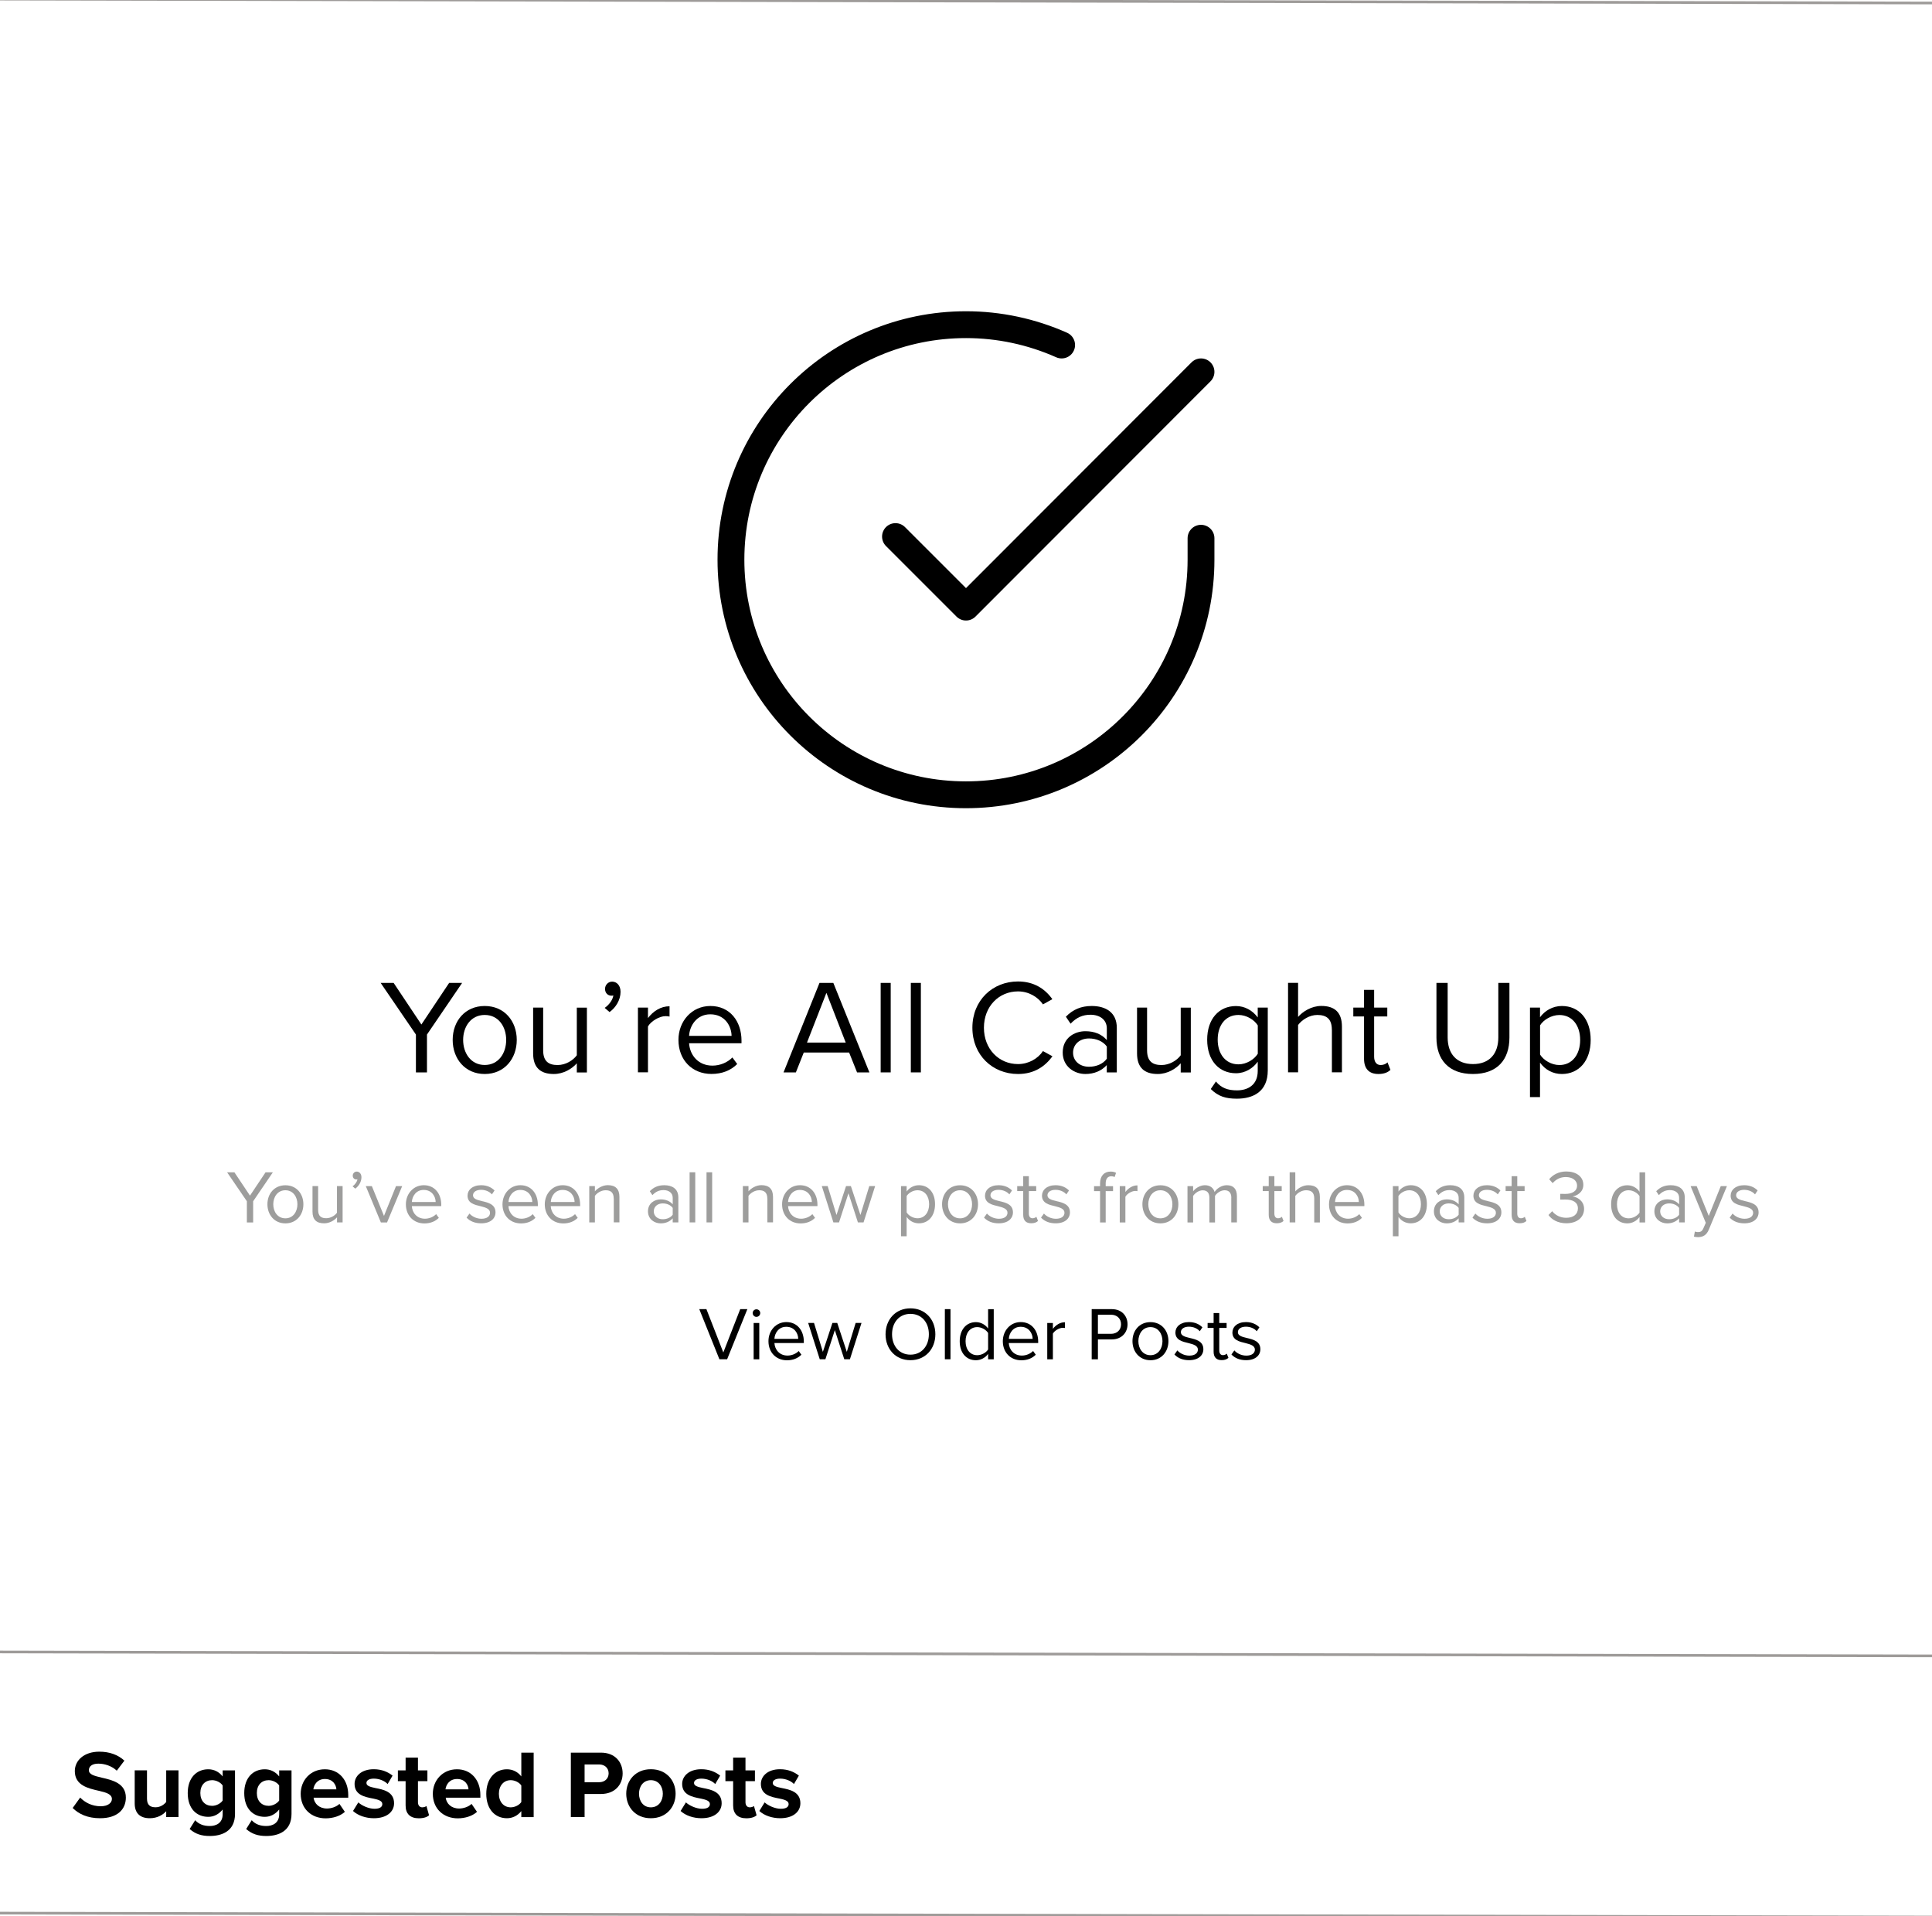 <?xml version="1.0" encoding="utf-8"?>
<!-- Generator: Adobe Illustrator 25.2.1, SVG Export Plug-In . SVG Version: 6.00 Build 0)  -->
<svg version="1.1" id="Layer_1" xmlns="http://www.w3.org/2000/svg" xmlns:xlink="http://www.w3.org/1999/xlink" x="0px" y="0px"
	 viewBox="0 0 360 357" style="enable-background:new 0 0 360 357;" xml:space="preserve">
<style type="text/css">
	.st0{fill:none;stroke:#000000;stroke-width:5;stroke-linecap:round;stroke-linejoin:round;}
	.st1{fill:#9D9D9C;}
	.st2{fill:url(#SVGID_1_);stroke:#9E9B99;stroke-width:0.5;stroke-linecap:round;stroke-linejoin:round;}
	.st3{fill:url(#SVGID_2_);stroke:#9E9B99;stroke-width:0.5;stroke-linecap:round;stroke-linejoin:round;}
	.st4{fill:url(#SVGID_3_);stroke:#9E9B99;stroke-width:0.5;stroke-linecap:round;stroke-linejoin:round;}
</style>
<path class="st0" d="M223.79,100.28v4.03c-0.01,24.18-19.63,43.78-43.82,43.77c-24.18-0.01-43.78-19.63-43.77-43.82
	c0.01-24.18,19.63-43.78,43.82-43.77c6.13,0,12.2,1.3,17.8,3.79"/>
<polyline class="st0" points="223.79,69.28 180,113.11 166.86,99.97 "/>
<g>
	<path d="M77.5,192.75l-6.57-9.62h2.42l5.17,7.75l5.17-7.75h2.42l-6.55,9.62v7.05H77.5V192.75z"/>
	<path d="M84.35,193.75c0-3.5,2.3-6.32,5.97-6.32s5.97,2.82,5.97,6.32s-2.3,6.35-5.97,6.35S84.35,197.25,84.35,193.75z
		 M94.32,193.75c0-2.45-1.42-4.65-4-4.65s-4.02,2.2-4.02,4.65c0,2.47,1.45,4.67,4.02,4.67S94.32,196.23,94.32,193.75z"/>
	<path d="M107.49,198.1c-0.92,1.05-2.5,2-4.3,2c-2.52,0-3.85-1.22-3.85-3.85v-8.52h1.87v7.95c0,2.12,1.08,2.75,2.7,2.75
		c1.47,0,2.87-0.85,3.57-1.82v-8.87h1.88v12.07h-1.88V198.1z"/>
	<path d="M112.67,187.78c0.8-0.52,1.52-1.52,1.62-2.32c-0.05,0.03-0.22,0.05-0.35,0.05c-0.7,0-1.2-0.52-1.2-1.27
		c0-0.72,0.57-1.35,1.32-1.35c0.83,0,1.57,0.67,1.57,1.9c0,1.52-0.9,2.95-2.05,3.77L112.67,187.78z"/>
	<path d="M118.87,187.73h1.87v1.95c0.97-1.28,2.37-2.2,4.02-2.2v1.92c-0.23-0.05-0.45-0.08-0.75-0.08c-1.15,0-2.72,0.95-3.27,1.92
		v8.55h-1.87V187.73z"/>
	<path d="M132.37,187.43c3.65,0,5.8,2.85,5.8,6.47v0.47h-9.77c0.15,2.27,1.75,4.17,4.35,4.17c1.38,0,2.77-0.55,3.72-1.52l0.9,1.22
		c-1.2,1.2-2.82,1.85-4.8,1.85c-3.57,0-6.15-2.57-6.15-6.35C126.42,190.25,128.92,187.43,132.37,187.43z M128.4,193h7.92
		c-0.03-1.8-1.22-4.02-3.97-4.02C129.77,188.98,128.5,191.16,128.4,193z"/>
	<path d="M158.22,196.1h-8.45l-1.47,3.7H146l6.7-16.67h2.58l6.72,16.67h-2.3L158.22,196.1z M150.37,194.25h7.22l-3.6-9.27
		L150.37,194.25z"/>
	<path d="M164.1,183.13h1.87v16.67h-1.87V183.13z"/>
	<path d="M169.72,183.13h1.87v16.67h-1.87V183.13z"/>
	<path d="M181.19,191.48c0-5.12,3.77-8.62,8.5-8.62c3.02,0,5.07,1.42,6.4,3.3l-1.75,0.97c-0.95-1.4-2.67-2.42-4.65-2.42
		c-3.57,0-6.35,2.8-6.35,6.77c0,3.95,2.77,6.77,6.35,6.77c1.97,0,3.7-1,4.65-2.42l1.77,0.97c-1.4,1.9-3.4,3.3-6.42,3.3
		C184.97,200.1,181.19,196.6,181.19,191.48z"/>
	<path d="M206.24,198.43c-1,1.1-2.38,1.67-4,1.67c-2.05,0-4.22-1.38-4.22-4c0-2.7,2.17-3.97,4.22-3.97c1.65,0,3.02,0.52,4,1.65
		v-2.17c0-1.62-1.3-2.55-3.05-2.55c-1.45,0-2.62,0.52-3.7,1.67l-0.88-1.3c1.3-1.35,2.85-2,4.82-2c2.55,0,4.67,1.15,4.67,4.07v8.3
		h-1.87V198.43z M206.24,194.98c-0.72-1-2-1.5-3.32-1.5c-1.75,0-2.97,1.1-2.97,2.65c0,1.52,1.22,2.62,2.97,2.62
		c1.32,0,2.6-0.5,3.32-1.5V194.98z"/>
	<path d="M220.02,198.1c-0.92,1.05-2.5,2-4.3,2c-2.52,0-3.85-1.22-3.85-3.85v-8.52h1.87v7.95c0,2.12,1.08,2.75,2.7,2.75
		c1.47,0,2.87-0.85,3.57-1.82v-8.87h1.88v12.07h-1.88V198.1z"/>
	<path d="M226.57,201.5c1,1.2,2.2,1.65,3.92,1.65c2,0,3.87-0.98,3.87-3.62v-1.72c-0.88,1.23-2.35,2.15-4.05,2.15
		c-3.15,0-5.37-2.35-5.37-6.25c0-3.87,2.2-6.27,5.37-6.27c1.62,0,3.07,0.8,4.05,2.12v-1.83h1.87v11.72c0,4-2.8,5.25-5.75,5.25
		c-2.05,0-3.45-0.4-4.87-1.8L226.57,201.5z M234.37,191.05c-0.65-1.05-2.1-1.95-3.6-1.95c-2.42,0-3.87,1.92-3.87,4.6
		c0,2.65,1.45,4.6,3.87,4.6c1.5,0,2.95-0.92,3.6-1.97V191.05z"/>
	<path d="M248.17,191.85c0-2.12-1.1-2.75-2.72-2.75c-1.45,0-2.85,0.9-3.57,1.87v8.82h-1.87v-16.67h1.87v6.35
		c0.85-1,2.5-2.05,4.32-2.05c2.52,0,3.85,1.22,3.85,3.85v8.52h-1.87V191.85z"/>
	<path d="M254.17,197.28v-7.9h-2v-1.65h2v-3.3h1.88v3.3h2.45v1.65h-2.45v7.5c0,0.9,0.4,1.55,1.22,1.55c0.53,0,1.02-0.22,1.27-0.5
		l0.55,1.4c-0.47,0.45-1.15,0.77-2.25,0.77C255.07,200.1,254.17,199.08,254.17,197.28z"/>
	<path d="M267.67,183.13h2.08v10.15c0,3.05,1.65,4.97,4.72,4.97s4.72-1.92,4.72-4.97v-10.15h2.07v10.17c0,4.15-2.27,6.8-6.8,6.8
		c-4.52,0-6.8-2.67-6.8-6.77V183.13z"/>
	<path d="M285.09,204.4v-16.67h1.87v1.8c0.88-1.22,2.37-2.1,4.07-2.1c3.17,0,5.37,2.4,5.37,6.32c0,3.9-2.2,6.35-5.37,6.35
		c-1.65,0-3.1-0.77-4.07-2.12v6.42H285.09z M290.57,189.11c-1.47,0-2.95,0.88-3.6,1.92v5.45c0.65,1.05,2.12,1.95,3.6,1.95
		c2.42,0,3.87-2,3.87-4.67C294.44,191.08,292.99,189.11,290.57,189.11z"/>
</g>
<g>
	<path class="st1" d="M46,223.81l-3.68-5.39h1.36l2.9,4.34l2.9-4.34h1.36l-3.67,5.39v3.95H46V223.81z"/>
	<path class="st1" d="M49.83,224.37c0-1.96,1.29-3.54,3.35-3.54s3.35,1.58,3.35,3.54s-1.29,3.56-3.35,3.56
		S49.83,226.33,49.83,224.37z M55.42,224.37c0-1.37-0.8-2.61-2.24-2.61c-1.44,0-2.26,1.23-2.26,2.61c0,1.39,0.81,2.62,2.26,2.62
		C54.62,226.99,55.42,225.75,55.42,224.37z"/>
	<path class="st1" d="M62.8,226.8c-0.52,0.59-1.4,1.12-2.41,1.12c-1.41,0-2.16-0.69-2.16-2.16v-4.78h1.05v4.45
		c0,1.19,0.6,1.54,1.51,1.54c0.83,0,1.61-0.48,2-1.02v-4.97h1.05v6.77H62.8V226.8z"/>
	<path class="st1" d="M65.69,221.02c0.45-0.29,0.85-0.85,0.91-1.3c-0.03,0.01-0.13,0.03-0.2,0.03c-0.39,0-0.67-0.29-0.67-0.71
		c0-0.41,0.32-0.76,0.74-0.76c0.46,0,0.88,0.38,0.88,1.06c0,0.85-0.5,1.65-1.15,2.12L65.69,221.02z"/>
	<path class="st1" d="M68.16,220.99h1.13l2.26,5.55l2.24-5.55h1.15l-2.82,6.77h-1.15L68.16,220.99z"/>
	<path class="st1" d="M78.97,220.82c2.04,0,3.25,1.6,3.25,3.63v0.27h-5.48c0.08,1.28,0.98,2.34,2.44,2.34
		c0.77,0,1.55-0.31,2.09-0.85l0.5,0.69c-0.67,0.67-1.58,1.04-2.69,1.04c-2,0-3.45-1.44-3.45-3.56
		C75.63,222.41,77.04,220.82,78.97,220.82z M76.74,223.95h4.44c-0.01-1.01-0.69-2.25-2.23-2.25
		C77.51,221.69,76.8,222.91,76.74,223.95z"/>
	<path class="st1" d="M87.48,226.1c0.45,0.52,1.3,0.97,2.23,0.97c1.04,0,1.6-0.46,1.6-1.12c0-0.74-0.83-0.98-1.74-1.21
		c-1.15-0.27-2.45-0.57-2.45-1.97c0-1.05,0.91-1.95,2.52-1.95c1.15,0,1.96,0.43,2.51,0.98l-0.49,0.73
		c-0.41-0.49-1.15-0.85-2.02-0.85c-0.92,0-1.5,0.42-1.5,1.02c0,0.66,0.77,0.87,1.65,1.08c1.18,0.27,2.54,0.6,2.54,2.1
		c0,1.13-0.91,2.04-2.66,2.04c-1.11,0-2.04-0.34-2.73-1.06L87.48,226.1z"/>
	<path class="st1" d="M96.97,220.82c2.04,0,3.25,1.6,3.25,3.63v0.27h-5.48c0.08,1.28,0.98,2.34,2.44,2.34
		c0.77,0,1.55-0.31,2.09-0.85l0.5,0.69c-0.67,0.67-1.58,1.04-2.69,1.04c-2,0-3.45-1.44-3.45-3.56
		C93.64,222.41,95.04,220.82,96.97,220.82z M94.75,223.95h4.44c-0.01-1.01-0.69-2.25-2.23-2.25
		C95.52,221.69,94.8,222.91,94.75,223.95z"/>
	<path class="st1" d="M104.85,220.82c2.04,0,3.25,1.6,3.25,3.63v0.27h-5.48c0.08,1.28,0.98,2.34,2.44,2.34
		c0.77,0,1.55-0.31,2.09-0.85l0.5,0.69c-0.67,0.67-1.58,1.04-2.69,1.04c-2,0-3.45-1.44-3.45-3.56
		C101.52,222.41,102.92,220.82,104.85,220.82z M102.63,223.95h4.44c-0.01-1.01-0.69-2.25-2.23-2.25
		C103.4,221.69,102.68,222.91,102.63,223.95z"/>
	<path class="st1" d="M114.36,223.33c0-1.19-0.6-1.57-1.51-1.57c-0.83,0-1.61,0.5-2,1.05v4.94h-1.05v-6.77h1.05v0.98
		c0.48-0.56,1.4-1.15,2.41-1.15c1.41,0,2.16,0.71,2.16,2.18v4.75h-1.05V223.33z"/>
	<path class="st1" d="M125.35,226.99c-0.56,0.62-1.33,0.94-2.24,0.94c-1.15,0-2.37-0.77-2.37-2.24c0-1.51,1.22-2.23,2.37-2.23
		c0.92,0,1.69,0.29,2.24,0.92v-1.22c0-0.91-0.73-1.43-1.71-1.43c-0.81,0-1.47,0.29-2.07,0.94l-0.49-0.73
		c0.73-0.76,1.6-1.12,2.7-1.12c1.43,0,2.62,0.64,2.62,2.28v4.65h-1.05V226.99z M125.35,225.05c-0.41-0.56-1.12-0.84-1.86-0.84
		c-0.98,0-1.67,0.62-1.67,1.48c0,0.85,0.69,1.47,1.67,1.47c0.74,0,1.46-0.28,1.86-0.84V225.05z"/>
	<path class="st1" d="M128.5,218.41h1.05v9.34h-1.05V218.41z"/>
	<path class="st1" d="M131.65,218.41h1.05v9.34h-1.05V218.41z"/>
	<path class="st1" d="M142.98,223.33c0-1.19-0.6-1.57-1.51-1.57c-0.83,0-1.61,0.5-2,1.05v4.94h-1.05v-6.77h1.05v0.98
		c0.48-0.56,1.4-1.15,2.41-1.15c1.41,0,2.16,0.71,2.16,2.18v4.75h-1.05V223.33z"/>
	<path class="st1" d="M149.07,220.82c2.04,0,3.25,1.6,3.25,3.63v0.27h-5.48c0.08,1.28,0.98,2.34,2.44,2.34
		c0.77,0,1.55-0.31,2.09-0.85l0.5,0.69c-0.67,0.67-1.58,1.04-2.69,1.04c-2,0-3.45-1.44-3.45-3.56
		C145.73,222.41,147.13,220.82,149.07,220.82z M146.84,223.95h4.44c-0.01-1.01-0.69-2.25-2.23-2.25
		C147.61,221.69,146.89,222.91,146.84,223.95z"/>
	<path class="st1" d="M158.1,222.32l-1.76,5.43h-1.05l-2.16-6.77h1.09l1.65,5.39l1.78-5.39h0.9l1.78,5.39l1.65-5.39h1.09l-2.16,6.77
		h-1.05L158.1,222.32z"/>
	<path class="st1" d="M167.89,230.33v-9.34h1.05V222c0.49-0.69,1.33-1.18,2.28-1.18c1.78,0,3.01,1.34,3.01,3.54
		c0,2.18-1.23,3.56-3.01,3.56c-0.92,0-1.74-0.43-2.28-1.19v3.6H167.89z M170.96,221.76c-0.83,0-1.65,0.49-2.02,1.08v3.05
		c0.36,0.59,1.19,1.09,2.02,1.09c1.36,0,2.17-1.12,2.17-2.62S172.32,221.76,170.96,221.76z"/>
	<path class="st1" d="M175.54,224.37c0-1.96,1.29-3.54,3.35-3.54c2.06,0,3.35,1.58,3.35,3.54s-1.29,3.56-3.35,3.56
		C176.83,227.92,175.54,226.33,175.54,224.37z M181.13,224.37c0-1.37-0.8-2.61-2.24-2.61c-1.44,0-2.25,1.23-2.25,2.61
		c0,1.39,0.81,2.62,2.25,2.62C180.33,226.99,181.13,225.75,181.13,224.37z"/>
	<path class="st1" d="M183.9,226.1c0.45,0.52,1.3,0.97,2.23,0.97c1.04,0,1.6-0.46,1.6-1.12c0-0.74-0.83-0.98-1.74-1.21
		c-1.15-0.27-2.45-0.57-2.45-1.97c0-1.05,0.91-1.95,2.52-1.95c1.15,0,1.96,0.43,2.51,0.98l-0.49,0.73
		c-0.41-0.49-1.15-0.85-2.02-0.85c-0.92,0-1.5,0.42-1.5,1.02c0,0.66,0.77,0.87,1.65,1.08c1.18,0.27,2.54,0.6,2.54,2.1
		c0,1.13-0.91,2.04-2.66,2.04c-1.11,0-2.04-0.34-2.73-1.06L183.9,226.1z"/>
	<path class="st1" d="M190.66,226.34v-4.43h-1.12v-0.92h1.12v-1.85h1.05v1.85h1.37v0.92h-1.37v4.2c0,0.5,0.22,0.87,0.69,0.87
		c0.29,0,0.57-0.13,0.71-0.28l0.31,0.78c-0.27,0.25-0.64,0.43-1.26,0.43C191.16,227.92,190.66,227.35,190.66,226.34z"/>
	<path class="st1" d="M194.52,226.1c0.45,0.52,1.3,0.97,2.23,0.97c1.04,0,1.6-0.46,1.6-1.12c0-0.74-0.83-0.98-1.74-1.21
		c-1.15-0.27-2.45-0.57-2.45-1.97c0-1.05,0.91-1.95,2.52-1.95c1.15,0,1.96,0.43,2.51,0.98l-0.49,0.73
		c-0.41-0.49-1.15-0.85-2.02-0.85c-0.92,0-1.5,0.42-1.5,1.02c0,0.66,0.77,0.87,1.65,1.08c1.18,0.27,2.54,0.6,2.54,2.1
		c0,1.13-0.91,2.04-2.66,2.04c-1.11,0-2.04-0.34-2.73-1.06L194.52,226.1z"/>
	<path class="st1" d="M204.98,221.92h-1.12v-0.92h1.12v-0.52c0-1.4,0.78-2.2,1.96-2.2c0.39,0,0.76,0.07,1.02,0.24l-0.27,0.78
		c-0.17-0.1-0.36-0.15-0.6-0.15c-0.69,0-1.06,0.48-1.06,1.33v0.52h1.37v0.92h-1.37v5.84h-1.05V221.92z"/>
	<path class="st1" d="M208.65,220.99h1.05v1.09c0.55-0.71,1.33-1.23,2.25-1.23v1.08c-0.13-0.03-0.25-0.04-0.42-0.04
		c-0.64,0-1.53,0.53-1.83,1.08v4.79h-1.05V220.99z"/>
	<path class="st1" d="M212.87,224.37c0-1.96,1.29-3.54,3.35-3.54c2.06,0,3.35,1.58,3.35,3.54s-1.29,3.56-3.35,3.56
		C214.16,227.92,212.87,226.33,212.87,224.37z M218.46,224.37c0-1.37-0.8-2.61-2.24-2.61c-1.44,0-2.25,1.23-2.25,2.61
		c0,1.39,0.81,2.62,2.25,2.62C217.67,226.99,218.46,225.75,218.46,224.37z"/>
	<path class="st1" d="M229.44,223.16c0-0.85-0.38-1.4-1.25-1.4c-0.7,0-1.44,0.5-1.79,1.04v4.96h-1.05v-4.59
		c0-0.85-0.36-1.4-1.25-1.4c-0.69,0-1.42,0.5-1.78,1.05v4.94h-1.05v-6.77h1.05v0.98c0.28-0.43,1.19-1.15,2.18-1.15
		c1.04,0,1.62,0.56,1.82,1.26c0.38-0.62,1.29-1.26,2.27-1.26c1.23,0,1.89,0.69,1.89,2.04v4.89h-1.05V223.16z"/>
	<path class="st1" d="M236.41,226.34v-4.43h-1.12v-0.92h1.12v-1.85h1.05v1.85h1.37v0.92h-1.37v4.2c0,0.5,0.22,0.87,0.69,0.87
		c0.29,0,0.57-0.13,0.71-0.28l0.31,0.78c-0.27,0.25-0.64,0.43-1.26,0.43C236.91,227.92,236.41,227.35,236.41,226.34z"/>
	<path class="st1" d="M244.89,223.3c0-1.19-0.62-1.54-1.53-1.54c-0.81,0-1.6,0.5-2,1.05v4.94h-1.05v-9.34h1.05v3.56
		c0.48-0.56,1.4-1.15,2.42-1.15c1.42,0,2.16,0.69,2.16,2.16v4.78h-1.05V223.3z"/>
	<path class="st1" d="M250.98,220.82c2.04,0,3.25,1.6,3.25,3.63v0.27h-5.48c0.08,1.28,0.98,2.34,2.44,2.34
		c0.77,0,1.55-0.31,2.09-0.85l0.5,0.69c-0.67,0.67-1.58,1.04-2.69,1.04c-2,0-3.45-1.44-3.45-3.56
		C247.65,222.41,249.05,220.82,250.98,220.82z M248.76,223.95h4.44c-0.01-1.01-0.69-2.25-2.23-2.25
		C249.53,221.69,248.81,222.91,248.76,223.95z"/>
	<path class="st1" d="M259.54,230.33v-9.34h1.05V222c0.49-0.69,1.33-1.18,2.28-1.18c1.78,0,3.01,1.34,3.01,3.54
		c0,2.18-1.23,3.56-3.01,3.56c-0.92,0-1.74-0.43-2.28-1.19v3.6H259.54z M262.6,221.76c-0.83,0-1.65,0.49-2.02,1.08v3.05
		c0.36,0.59,1.19,1.09,2.02,1.09c1.36,0,2.17-1.12,2.17-2.62S263.96,221.76,262.6,221.76z"/>
	<path class="st1" d="M271.8,226.99c-0.56,0.62-1.33,0.94-2.24,0.94c-1.15,0-2.37-0.77-2.37-2.24c0-1.51,1.22-2.23,2.37-2.23
		c0.92,0,1.69,0.29,2.24,0.92v-1.22c0-0.91-0.73-1.43-1.71-1.43c-0.81,0-1.47,0.29-2.07,0.94l-0.49-0.73
		c0.73-0.76,1.6-1.12,2.7-1.12c1.43,0,2.62,0.64,2.62,2.28v4.65h-1.05V226.99z M271.8,225.05c-0.41-0.56-1.12-0.84-1.86-0.84
		c-0.98,0-1.67,0.62-1.67,1.48c0,0.85,0.69,1.47,1.67,1.47c0.74,0,1.46-0.28,1.86-0.84V225.05z"/>
	<path class="st1" d="M274.91,226.1c0.45,0.52,1.3,0.97,2.23,0.97c1.04,0,1.6-0.46,1.6-1.12c0-0.74-0.83-0.98-1.74-1.21
		c-1.15-0.27-2.45-0.57-2.45-1.97c0-1.05,0.91-1.95,2.52-1.95c1.15,0,1.96,0.43,2.51,0.98l-0.49,0.73
		c-0.41-0.49-1.15-0.85-2.02-0.85c-0.92,0-1.5,0.42-1.5,1.02c0,0.66,0.77,0.87,1.65,1.08c1.18,0.27,2.54,0.6,2.54,2.1
		c0,1.13-0.91,2.04-2.66,2.04c-1.11,0-2.04-0.34-2.73-1.06L274.91,226.1z"/>
	<path class="st1" d="M281.67,226.34v-4.43h-1.12v-0.92h1.12v-1.85h1.05v1.85h1.37v0.92h-1.37v4.2c0,0.5,0.22,0.87,0.69,0.87
		c0.29,0,0.57-0.13,0.71-0.28l0.31,0.78c-0.27,0.25-0.64,0.43-1.26,0.43C282.17,227.92,281.67,227.35,281.67,226.34z"/>
	<path class="st1" d="M289.23,225.66c0.55,0.73,1.5,1.23,2.61,1.23c1.36,0,2.18-0.67,2.18-1.75c0-1.16-0.95-1.65-2.33-1.65
		c-0.39,0-0.83,0-0.97,0.01v-1.07c0.15,0.01,0.59,0.01,0.97,0.01c1.18,0,2.17-0.46,2.17-1.54c0-1.04-0.95-1.6-2.09-1.6
		c-1.02,0-1.78,0.39-2.46,1.13l-0.64-0.73c0.67-0.81,1.75-1.44,3.19-1.44c1.79,0,3.17,0.91,3.17,2.49c0,1.34-1.13,2.02-2.02,2.17
		c0.85,0.07,2.16,0.8,2.16,2.3c0,1.55-1.25,2.69-3.31,2.69c-1.58,0-2.75-0.7-3.32-1.54L289.23,225.66z"/>
	<path class="st1" d="M305.5,226.75c-0.5,0.69-1.33,1.18-2.28,1.18c-1.76,0-3.01-1.34-3.01-3.54c0-2.16,1.23-3.56,3.01-3.56
		c0.91,0,1.74,0.45,2.28,1.19v-3.6h1.05v9.34h-1.05V226.75z M305.5,222.85c-0.38-0.59-1.19-1.09-2.03-1.09
		c-1.36,0-2.17,1.12-2.17,2.62s0.81,2.61,2.17,2.61c0.84,0,1.65-0.48,2.03-1.06V222.85z"/>
	<path class="st1" d="M312.88,226.99c-0.56,0.62-1.33,0.94-2.24,0.94c-1.15,0-2.37-0.77-2.37-2.24c0-1.51,1.22-2.23,2.37-2.23
		c0.92,0,1.69,0.29,2.24,0.92v-1.22c0-0.91-0.73-1.43-1.71-1.43c-0.81,0-1.47,0.29-2.07,0.94l-0.49-0.73
		c0.73-0.76,1.6-1.12,2.7-1.12c1.43,0,2.62,0.64,2.62,2.28v4.65h-1.05V226.99z M312.88,225.05c-0.41-0.56-1.12-0.84-1.86-0.84
		c-0.98,0-1.67,0.62-1.67,1.48c0,0.85,0.69,1.47,1.67,1.47c0.74,0,1.46-0.28,1.86-0.84V225.05z"/>
	<path class="st1" d="M316.39,229.56c0.46,0,0.77-0.15,1.01-0.71l0.45-1.02l-2.83-6.84h1.13l2.25,5.55l2.24-5.55h1.15l-3.39,8.14
		c-0.41,0.98-1.09,1.36-1.99,1.37c-0.22,0-0.57-0.04-0.77-0.1l0.17-0.95C315.97,229.52,316.22,229.56,316.39,229.56z"/>
	<path class="st1" d="M322.84,226.1c0.45,0.52,1.3,0.97,2.23,0.97c1.04,0,1.6-0.46,1.6-1.12c0-0.74-0.83-0.98-1.74-1.21
		c-1.15-0.27-2.45-0.57-2.45-1.97c0-1.05,0.91-1.95,2.52-1.95c1.15,0,1.96,0.43,2.51,0.98l-0.49,0.73
		c-0.41-0.49-1.15-0.85-2.02-0.85c-0.92,0-1.5,0.42-1.5,1.02c0,0.66,0.77,0.87,1.65,1.08c1.18,0.27,2.54,0.6,2.54,2.1
		c0,1.13-0.91,2.04-2.66,2.04c-1.11,0-2.04-0.34-2.73-1.06L322.84,226.1z"/>
</g>
<g>
	<path d="M130.3,243.91h1.33l3.15,8.07l3.15-8.07h1.33l-3.77,9.34h-1.44L130.3,243.91z"/>
	<path d="M140.25,244.64c0-0.39,0.32-0.7,0.7-0.7c0.39,0,0.71,0.31,0.71,0.7c0,0.39-0.32,0.71-0.71,0.71
		C140.57,245.36,140.25,245.03,140.25,244.64z M140.43,246.49h1.05v6.77h-1.05V246.49z"/>
	<path d="M146.53,246.32c2.04,0,3.25,1.6,3.25,3.63v0.27h-5.48c0.08,1.28,0.98,2.34,2.44,2.34c0.77,0,1.56-0.31,2.09-0.85l0.5,0.69
		c-0.67,0.67-1.58,1.04-2.69,1.04c-2,0-3.45-1.44-3.45-3.56C143.19,247.91,144.59,246.32,146.53,246.32z M144.3,249.45h4.44
		c-0.01-1.01-0.69-2.25-2.23-2.25C145.07,247.19,144.35,248.41,144.3,249.45z"/>
	<path d="M155.56,247.82l-1.76,5.43h-1.05l-2.16-6.77h1.09l1.65,5.39l1.78-5.39h0.9l1.78,5.39l1.65-5.39h1.09l-2.16,6.77h-1.05
		L155.56,247.82z"/>
	<path d="M169.65,243.76c2.76,0,4.64,2.07,4.64,4.83c0,2.76-1.88,4.83-4.64,4.83c-2.77,0-4.64-2.07-4.64-4.83
		C165.02,245.83,166.88,243.76,169.65,243.76z M169.65,244.79c-2.1,0-3.43,1.61-3.43,3.8c0,2.17,1.33,3.8,3.43,3.8
		c2.09,0,3.43-1.62,3.43-3.8C173.09,246.41,171.74,244.79,169.65,244.79z"/>
	<path d="M176.06,243.91h1.05v9.34h-1.05V243.91z"/>
	<path d="M184.12,252.25c-0.5,0.69-1.33,1.18-2.28,1.18c-1.76,0-3.01-1.34-3.01-3.54c0-2.16,1.23-3.56,3.01-3.56
		c0.91,0,1.74,0.45,2.28,1.19v-3.6h1.05v9.34h-1.05V252.25z M184.12,248.35c-0.38-0.59-1.19-1.09-2.03-1.09
		c-1.36,0-2.17,1.12-2.17,2.62s0.81,2.61,2.17,2.61c0.84,0,1.65-0.48,2.03-1.06V248.35z"/>
	<path d="M190.2,246.32c2.04,0,3.25,1.6,3.25,3.63v0.27h-5.48c0.08,1.28,0.98,2.34,2.44,2.34c0.77,0,1.55-0.31,2.09-0.85l0.5,0.69
		c-0.67,0.67-1.58,1.04-2.69,1.04c-2,0-3.45-1.44-3.45-3.56C186.87,247.91,188.27,246.32,190.2,246.32z M187.98,249.45h4.44
		c-0.01-1.01-0.69-2.25-2.23-2.25C188.75,247.19,188.03,248.41,187.98,249.45z"/>
	<path d="M195.14,246.49h1.05v1.09c0.55-0.71,1.33-1.23,2.25-1.23v1.08c-0.13-0.03-0.25-0.04-0.42-0.04c-0.64,0-1.53,0.53-1.83,1.08
		v4.79h-1.05V246.49z"/>
	<path d="M203.42,243.91h3.75c1.88,0,2.93,1.29,2.93,2.82c0,1.53-1.08,2.82-2.93,2.82h-2.59v3.71h-1.16V243.91z M207.03,244.95
		h-2.45v3.56h2.45c1.11,0,1.86-0.73,1.86-1.78S208.14,244.95,207.03,244.95z"/>
	<path d="M211.02,249.87c0-1.96,1.29-3.54,3.35-3.54c2.06,0,3.35,1.58,3.35,3.54s-1.29,3.56-3.35,3.56
		C212.31,253.42,211.02,251.83,211.02,249.87z M216.61,249.87c0-1.37-0.8-2.61-2.24-2.61c-1.44,0-2.25,1.23-2.25,2.61
		c0,1.39,0.81,2.62,2.25,2.62C215.81,252.49,216.61,251.25,216.61,249.87z"/>
	<path d="M219.38,251.6c0.45,0.52,1.3,0.97,2.23,0.97c1.04,0,1.6-0.46,1.6-1.12c0-0.74-0.83-0.98-1.74-1.21
		c-1.15-0.27-2.45-0.57-2.45-1.97c0-1.05,0.91-1.95,2.52-1.95c1.15,0,1.96,0.43,2.51,0.98l-0.49,0.73
		c-0.41-0.49-1.15-0.85-2.02-0.85c-0.92,0-1.5,0.42-1.5,1.02c0,0.66,0.77,0.87,1.65,1.08c1.18,0.27,2.54,0.6,2.54,2.1
		c0,1.13-0.91,2.04-2.66,2.04c-1.11,0-2.04-0.34-2.73-1.06L219.38,251.6z"/>
	<path d="M226.14,251.84v-4.43h-1.12v-0.92h1.12v-1.85h1.05v1.85h1.37v0.92h-1.37v4.2c0,0.5,0.22,0.87,0.69,0.87
		c0.29,0,0.57-0.13,0.71-0.28l0.31,0.78c-0.27,0.25-0.64,0.43-1.26,0.43C226.64,253.42,226.14,252.85,226.14,251.84z"/>
	<path d="M230,251.6c0.45,0.52,1.3,0.97,2.23,0.97c1.04,0,1.6-0.46,1.6-1.12c0-0.74-0.83-0.98-1.74-1.21
		c-1.15-0.27-2.45-0.57-2.45-1.97c0-1.05,0.91-1.95,2.52-1.95c1.15,0,1.96,0.43,2.51,0.98l-0.49,0.73
		c-0.41-0.49-1.15-0.85-2.02-0.85c-0.92,0-1.5,0.42-1.5,1.02c0,0.66,0.77,0.87,1.65,1.08c1.18,0.27,2.54,0.6,2.54,2.1
		c0,1.13-0.91,2.04-2.66,2.04c-1.11,0-2.04-0.34-2.73-1.06L230,251.6z"/>
</g>
<linearGradient id="SVGID_1_" gradientUnits="userSpaceOnUse" x1="1.550688e-09" y1="0.194" x2="360" y2="0.194">
	<stop  offset="0" style="stop-color:#FFFFFF"/>
	<stop  offset="1" style="stop-color:#000000"/>
</linearGradient>
<line class="st2" x1="0" y1="-0.17" x2="360" y2="0.56"/>
<linearGradient id="SVGID_2_" gradientUnits="userSpaceOnUse" x1="1.550688e-09" y1="308.147" x2="360" y2="308.147">
	<stop  offset="0" style="stop-color:#FFFFFF"/>
	<stop  offset="1" style="stop-color:#000000"/>
</linearGradient>
<line class="st3" x1="0" y1="307.78" x2="360" y2="308.51"/>
<linearGradient id="SVGID_3_" gradientUnits="userSpaceOnUse" x1="1.550688e-09" y1="356.807" x2="360" y2="356.807">
	<stop  offset="0" style="stop-color:#FFFFFF"/>
	<stop  offset="1" style="stop-color:#000000"/>
</linearGradient>
<line class="st4" x1="0" y1="356.44" x2="360" y2="357.17"/>
<g>
	<path d="M14.94,334.91c0.85,0.88,2.16,1.62,3.82,1.62c1.4,0,2.09-0.67,2.09-1.35c0-0.9-1.04-1.21-2.43-1.53
		c-1.96-0.45-4.48-0.99-4.48-3.67c0-2,1.73-3.62,4.56-3.62c1.91,0,3.49,0.58,4.68,1.67l-1.42,1.87c-0.97-0.9-2.27-1.31-3.44-1.31
		c-1.15,0-1.76,0.5-1.76,1.22c0,0.81,1.01,1.06,2.39,1.39c1.98,0.45,4.5,1.04,4.5,3.71c0,2.2-1.57,3.85-4.81,3.85
		c-2.3,0-3.96-0.77-5.1-1.91L14.94,334.91z"/>
	<path d="M30.97,337.45c-0.59,0.67-1.64,1.31-3.06,1.31c-1.91,0-2.81-1.04-2.81-2.74v-6.18h2.29v5.28c0,1.21,0.63,1.6,1.6,1.6
		c0.88,0,1.58-0.49,1.98-0.99v-5.89h2.29v8.7h-2.29V337.45z"/>
	<path d="M36.37,339.13c0.7,0.77,1.62,1.08,2.72,1.08c1.1,0,2.4-0.49,2.4-2.2v-0.88c-0.68,0.86-1.62,1.37-2.68,1.37
		c-2.18,0-3.83-1.53-3.83-4.43c0-2.84,1.64-4.43,3.83-4.43c1.04,0,1.98,0.45,2.68,1.33v-1.12h2.3v8.1c0,3.31-2.56,4.12-4.7,4.12
		c-1.49,0-2.65-0.34-3.75-1.3L36.37,339.13z M41.49,332.66c-0.38-0.58-1.21-0.99-1.96-0.99c-1.3,0-2.2,0.9-2.2,2.39
		s0.9,2.39,2.2,2.39c0.76,0,1.58-0.43,1.96-0.99V332.66z"/>
	<path d="M46.9,339.13c0.7,0.77,1.62,1.08,2.72,1.08c1.1,0,2.4-0.49,2.4-2.2v-0.88c-0.68,0.86-1.62,1.37-2.68,1.37
		c-2.18,0-3.83-1.53-3.83-4.43c0-2.84,1.64-4.43,3.83-4.43c1.04,0,1.98,0.45,2.68,1.33v-1.12h2.3v8.1c0,3.31-2.56,4.12-4.7,4.12
		c-1.49,0-2.65-0.34-3.75-1.3L46.9,339.13z M52.02,332.66c-0.38-0.58-1.21-0.99-1.96-0.99c-1.3,0-2.2,0.9-2.2,2.39
		s0.9,2.39,2.2,2.39c0.76,0,1.58-0.43,1.96-0.99V332.66z"/>
	<path d="M60.53,329.64c2.59,0,4.36,1.95,4.36,4.79v0.5h-6.46c0.14,1.1,1.03,2.02,2.5,2.02c0.81,0,1.76-0.32,2.32-0.86l1.01,1.48
		c-0.86,0.79-2.23,1.21-3.58,1.21c-2.65,0-4.65-1.78-4.65-4.57C56.03,331.67,57.88,329.64,60.53,329.64z M58.39,333.38h4.29
		c-0.05-0.83-0.63-1.93-2.14-1.93C59.11,331.46,58.5,332.52,58.39,333.38z"/>
	<path d="M66.77,335.81c0.63,0.59,1.93,1.19,3.01,1.19c0.99,0,1.46-0.34,1.46-0.88c0-0.61-0.76-0.83-1.75-1.03
		c-1.49-0.29-3.42-0.65-3.42-2.72c0-1.46,1.28-2.74,3.57-2.74c1.48,0,2.65,0.5,3.51,1.19l-0.92,1.57c-0.52-0.56-1.51-1.01-2.58-1.01
		c-0.83,0-1.37,0.31-1.37,0.81c0,0.54,0.68,0.74,1.66,0.94c1.49,0.29,3.49,0.68,3.49,2.84c0,1.58-1.35,2.79-3.76,2.79
		c-1.51,0-2.97-0.5-3.89-1.35L66.77,335.81z"/>
	<path d="M75.58,336.39v-4.54h-1.44v-2h1.44v-2.38h2.3v2.38h1.76v2h-1.76v3.93c0,0.54,0.29,0.95,0.79,0.95
		c0.34,0,0.67-0.13,0.79-0.25l0.49,1.73c-0.34,0.31-0.95,0.56-1.91,0.56C76.44,338.77,75.58,337.94,75.58,336.39z"/>
	<path d="M85.15,329.64c2.59,0,4.36,1.95,4.36,4.79v0.5h-6.46c0.14,1.1,1.03,2.02,2.5,2.02c0.81,0,1.76-0.32,2.32-0.86l1.01,1.48
		c-0.86,0.79-2.23,1.21-3.58,1.21c-2.65,0-4.65-1.78-4.65-4.57C80.65,331.67,82.51,329.64,85.15,329.64z M83.01,333.38h4.29
		c-0.05-0.83-0.63-1.93-2.14-1.93C83.73,331.46,83.12,332.52,83.01,333.38z"/>
	<path d="M97.14,337.43c-0.68,0.86-1.64,1.33-2.68,1.33c-2.2,0-3.85-1.66-3.85-4.55c0-2.85,1.64-4.57,3.85-4.57
		c1.03,0,2,0.45,2.68,1.33v-4.43h2.3v12.01h-2.3V337.43z M97.14,332.66c-0.38-0.58-1.21-0.99-1.98-0.99c-1.3,0-2.2,1.03-2.2,2.54
		c0,1.49,0.9,2.52,2.2,2.52c0.77,0,1.6-0.41,1.98-0.99V332.66z"/>
	<path d="M106.37,326.54h5.62c2.61,0,4.03,1.76,4.03,3.87c0,2.09-1.44,3.83-4.03,3.83h-3.06v4.3h-2.56V326.54z M111.65,328.74h-2.72
		v3.31h2.72c1.01,0,1.76-0.65,1.76-1.66C113.41,329.4,112.66,328.74,111.65,328.74z"/>
	<path d="M116.69,334.19c0-2.47,1.73-4.56,4.59-4.56c2.88,0,4.61,2.09,4.61,4.56c0,2.48-1.73,4.57-4.61,4.57
		C118.42,338.77,116.69,336.68,116.69,334.19z M123.51,334.19c0-1.35-0.81-2.52-2.23-2.52s-2.21,1.17-2.21,2.52
		c0,1.37,0.79,2.54,2.21,2.54S123.51,335.56,123.51,334.19z"/>
	<path d="M127.81,335.81c0.63,0.59,1.93,1.19,3.01,1.19c0.99,0,1.46-0.34,1.46-0.88c0-0.61-0.76-0.83-1.75-1.03
		c-1.49-0.29-3.42-0.65-3.42-2.72c0-1.46,1.28-2.74,3.57-2.74c1.48,0,2.65,0.5,3.51,1.19l-0.92,1.57c-0.52-0.56-1.51-1.01-2.58-1.01
		c-0.83,0-1.37,0.31-1.37,0.81c0,0.54,0.68,0.74,1.66,0.94c1.49,0.29,3.49,0.68,3.49,2.84c0,1.58-1.35,2.79-3.76,2.79
		c-1.51,0-2.97-0.5-3.89-1.35L127.81,335.81z"/>
	<path d="M136.61,336.39v-4.54h-1.44v-2h1.44v-2.38h2.3v2.38h1.76v2h-1.76v3.93c0,0.54,0.29,0.95,0.79,0.95
		c0.34,0,0.67-0.13,0.79-0.25l0.49,1.73c-0.34,0.31-0.95,0.56-1.91,0.56C137.48,338.77,136.61,337.94,136.61,336.39z"/>
	<path d="M142.48,335.81c0.63,0.59,1.93,1.19,3.01,1.19c0.99,0,1.46-0.34,1.46-0.88c0-0.61-0.76-0.83-1.75-1.03
		c-1.49-0.29-3.42-0.65-3.42-2.72c0-1.46,1.28-2.74,3.57-2.74c1.48,0,2.65,0.5,3.51,1.19l-0.92,1.57c-0.52-0.56-1.51-1.01-2.58-1.01
		c-0.83,0-1.37,0.31-1.37,0.81c0,0.54,0.68,0.74,1.66,0.94c1.49,0.29,3.49,0.68,3.49,2.84c0,1.58-1.35,2.79-3.76,2.79
		c-1.51,0-2.97-0.5-3.89-1.35L142.48,335.81z"/>
</g>
<g>
</g>
<g>
</g>
<g>
</g>
<g>
</g>
<g>
</g>
<g>
</g>
</svg>
